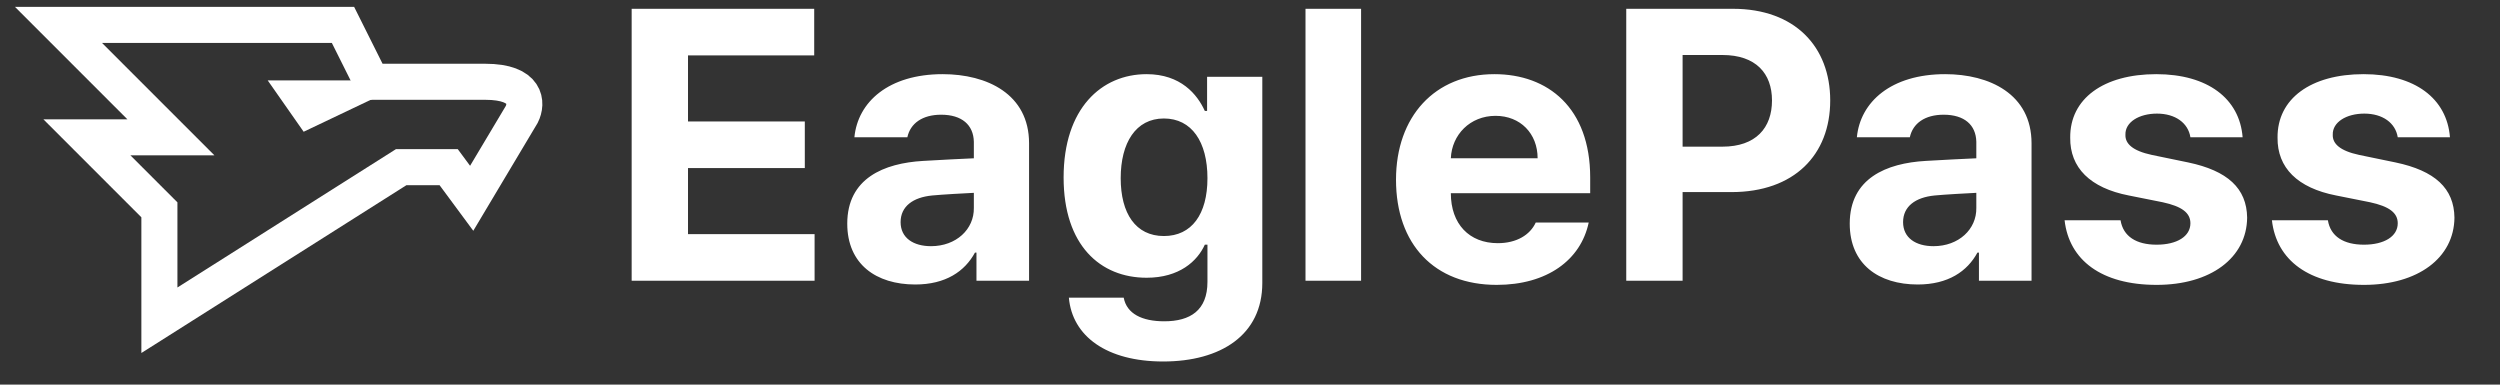 <svg width="104" height="16" viewBox="0 0 104 16" fill="none" xmlns="http://www.w3.org/2000/svg">
<rect x="0" y="0" width="104" height="16" fill="#333333" stroke="none"/>
<path d="M7.11 5.713L2.432 1.035H14.268L15.451 3.402H20.186C21.944 3.402 21.933 4.304 21.707 4.755L19.622 8.249L18.664 6.953H16.691L6.631 13.322V8.729L3.615 5.713H7.11Z" stroke="white" stroke-width="1.5"/>
<path d="M11.137 3.345H17.117L12.632 5.481L11.137 3.345Z" fill="white"/>
<path d="M26.277 11.679V0.366H33.871V2.304H28.621V5.054H33.48V6.991H28.621V9.741H33.887V11.679H26.277ZM35.246 9.304C35.246 7.413 36.777 6.788 38.402 6.694C39.012 6.655 40.152 6.601 40.512 6.585V5.897C40.496 5.194 40.012 4.772 39.152 4.772C38.371 4.772 37.871 5.132 37.746 5.71H35.543C35.684 4.241 36.965 3.085 39.215 3.085C41.059 3.085 42.809 3.913 42.809 5.96V11.679H40.621V10.507H40.559C40.137 11.288 39.34 11.835 38.074 11.835C36.449 11.835 35.246 10.991 35.246 9.304ZM37.465 9.241C37.465 9.897 37.996 10.241 38.73 10.241C39.777 10.241 40.527 9.538 40.512 8.647V8.022C40.16 8.038 39.176 8.093 38.777 8.132C37.98 8.21 37.465 8.585 37.465 9.241ZM48.387 15.038C46.043 15.038 44.605 13.991 44.465 12.382H46.746C46.871 13.054 47.512 13.366 48.434 13.366C49.512 13.366 50.23 12.913 50.23 11.726V10.179H50.121C49.809 10.866 49.059 11.554 47.699 11.554C45.777 11.554 44.246 10.21 44.246 7.382C44.246 4.507 45.824 3.085 47.699 3.085C49.121 3.085 49.809 3.929 50.121 4.616H50.215V3.194H52.512V11.773C52.512 13.929 50.793 15.038 48.387 15.038ZM48.418 9.819C49.574 9.819 50.23 8.913 50.23 7.413C50.23 5.897 49.574 4.929 48.418 4.929C47.246 4.929 46.621 5.944 46.621 7.413C46.621 8.882 47.246 9.819 48.418 9.819ZM56.621 0.366V11.679H54.309V0.366H56.621ZM62.262 11.851C59.668 11.851 58.074 10.163 58.074 7.476C58.074 4.851 59.684 3.085 62.168 3.085C64.402 3.085 66.152 4.491 66.152 7.382V8.038H60.355C60.355 9.319 61.121 10.116 62.309 10.116C63.09 10.116 63.652 9.772 63.887 9.257H66.09C65.762 10.819 64.356 11.851 62.262 11.851ZM60.355 6.585H63.965C63.965 5.554 63.246 4.819 62.215 4.819C61.152 4.819 60.395 5.608 60.355 6.585ZM67.652 11.679V0.366H72.09C74.668 0.366 76.137 1.944 76.137 4.179C76.137 6.444 74.637 7.991 72.027 7.991H69.996V11.679H67.652ZM69.996 6.101H71.652C73.043 6.101 73.715 5.319 73.715 4.179C73.715 3.054 73.043 2.288 71.652 2.288H69.996V6.101ZM76.949 9.304C76.949 7.413 78.481 6.788 80.106 6.694C80.715 6.655 81.856 6.601 82.215 6.585V5.897C82.199 5.194 81.715 4.772 80.856 4.772C80.074 4.772 79.574 5.132 79.449 5.71H77.246C77.387 4.241 78.668 3.085 80.918 3.085C82.762 3.085 84.512 3.913 84.512 5.96V11.679H82.324V10.507H82.262C81.84 11.288 81.043 11.835 79.777 11.835C78.152 11.835 76.949 10.991 76.949 9.304ZM79.168 9.241C79.168 9.897 79.699 10.241 80.434 10.241C81.481 10.241 82.231 9.538 82.215 8.647V8.022C81.863 8.038 80.879 8.093 80.481 8.132C79.684 8.21 79.168 8.585 79.168 9.241ZM91.121 5.71C91.027 5.116 90.496 4.726 89.731 4.726C88.981 4.726 88.402 5.085 88.418 5.601C88.402 5.976 88.715 6.272 89.512 6.444L91.027 6.757C92.668 7.101 93.465 7.835 93.481 9.054C93.465 10.726 91.965 11.851 89.715 11.851C87.418 11.851 86.074 10.819 85.887 9.163H88.215C88.324 9.835 88.871 10.179 89.715 10.179C90.559 10.179 91.121 9.835 91.121 9.288C91.121 8.851 90.762 8.585 89.965 8.413L88.559 8.132C86.949 7.819 86.106 6.976 86.121 5.726C86.106 4.101 87.512 3.085 89.699 3.085C91.84 3.085 93.168 4.101 93.293 5.71H91.121ZM99.746 5.71C99.652 5.116 99.121 4.726 98.356 4.726C97.606 4.726 97.027 5.085 97.043 5.601C97.027 5.976 97.34 6.272 98.137 6.444L99.652 6.757C101.293 7.101 102.09 7.835 102.105 9.054C102.09 10.726 100.59 11.851 98.34 11.851C96.043 11.851 94.699 10.819 94.512 9.163H96.84C96.949 9.835 97.496 10.179 98.34 10.179C99.184 10.179 99.746 9.835 99.746 9.288C99.746 8.851 99.387 8.585 98.59 8.413L97.184 8.132C95.574 7.819 94.731 6.976 94.746 5.726C94.731 4.101 96.137 3.085 98.324 3.085C100.465 3.085 101.793 4.101 101.918 5.71H99.746Z" fill="white"/>
</svg>
